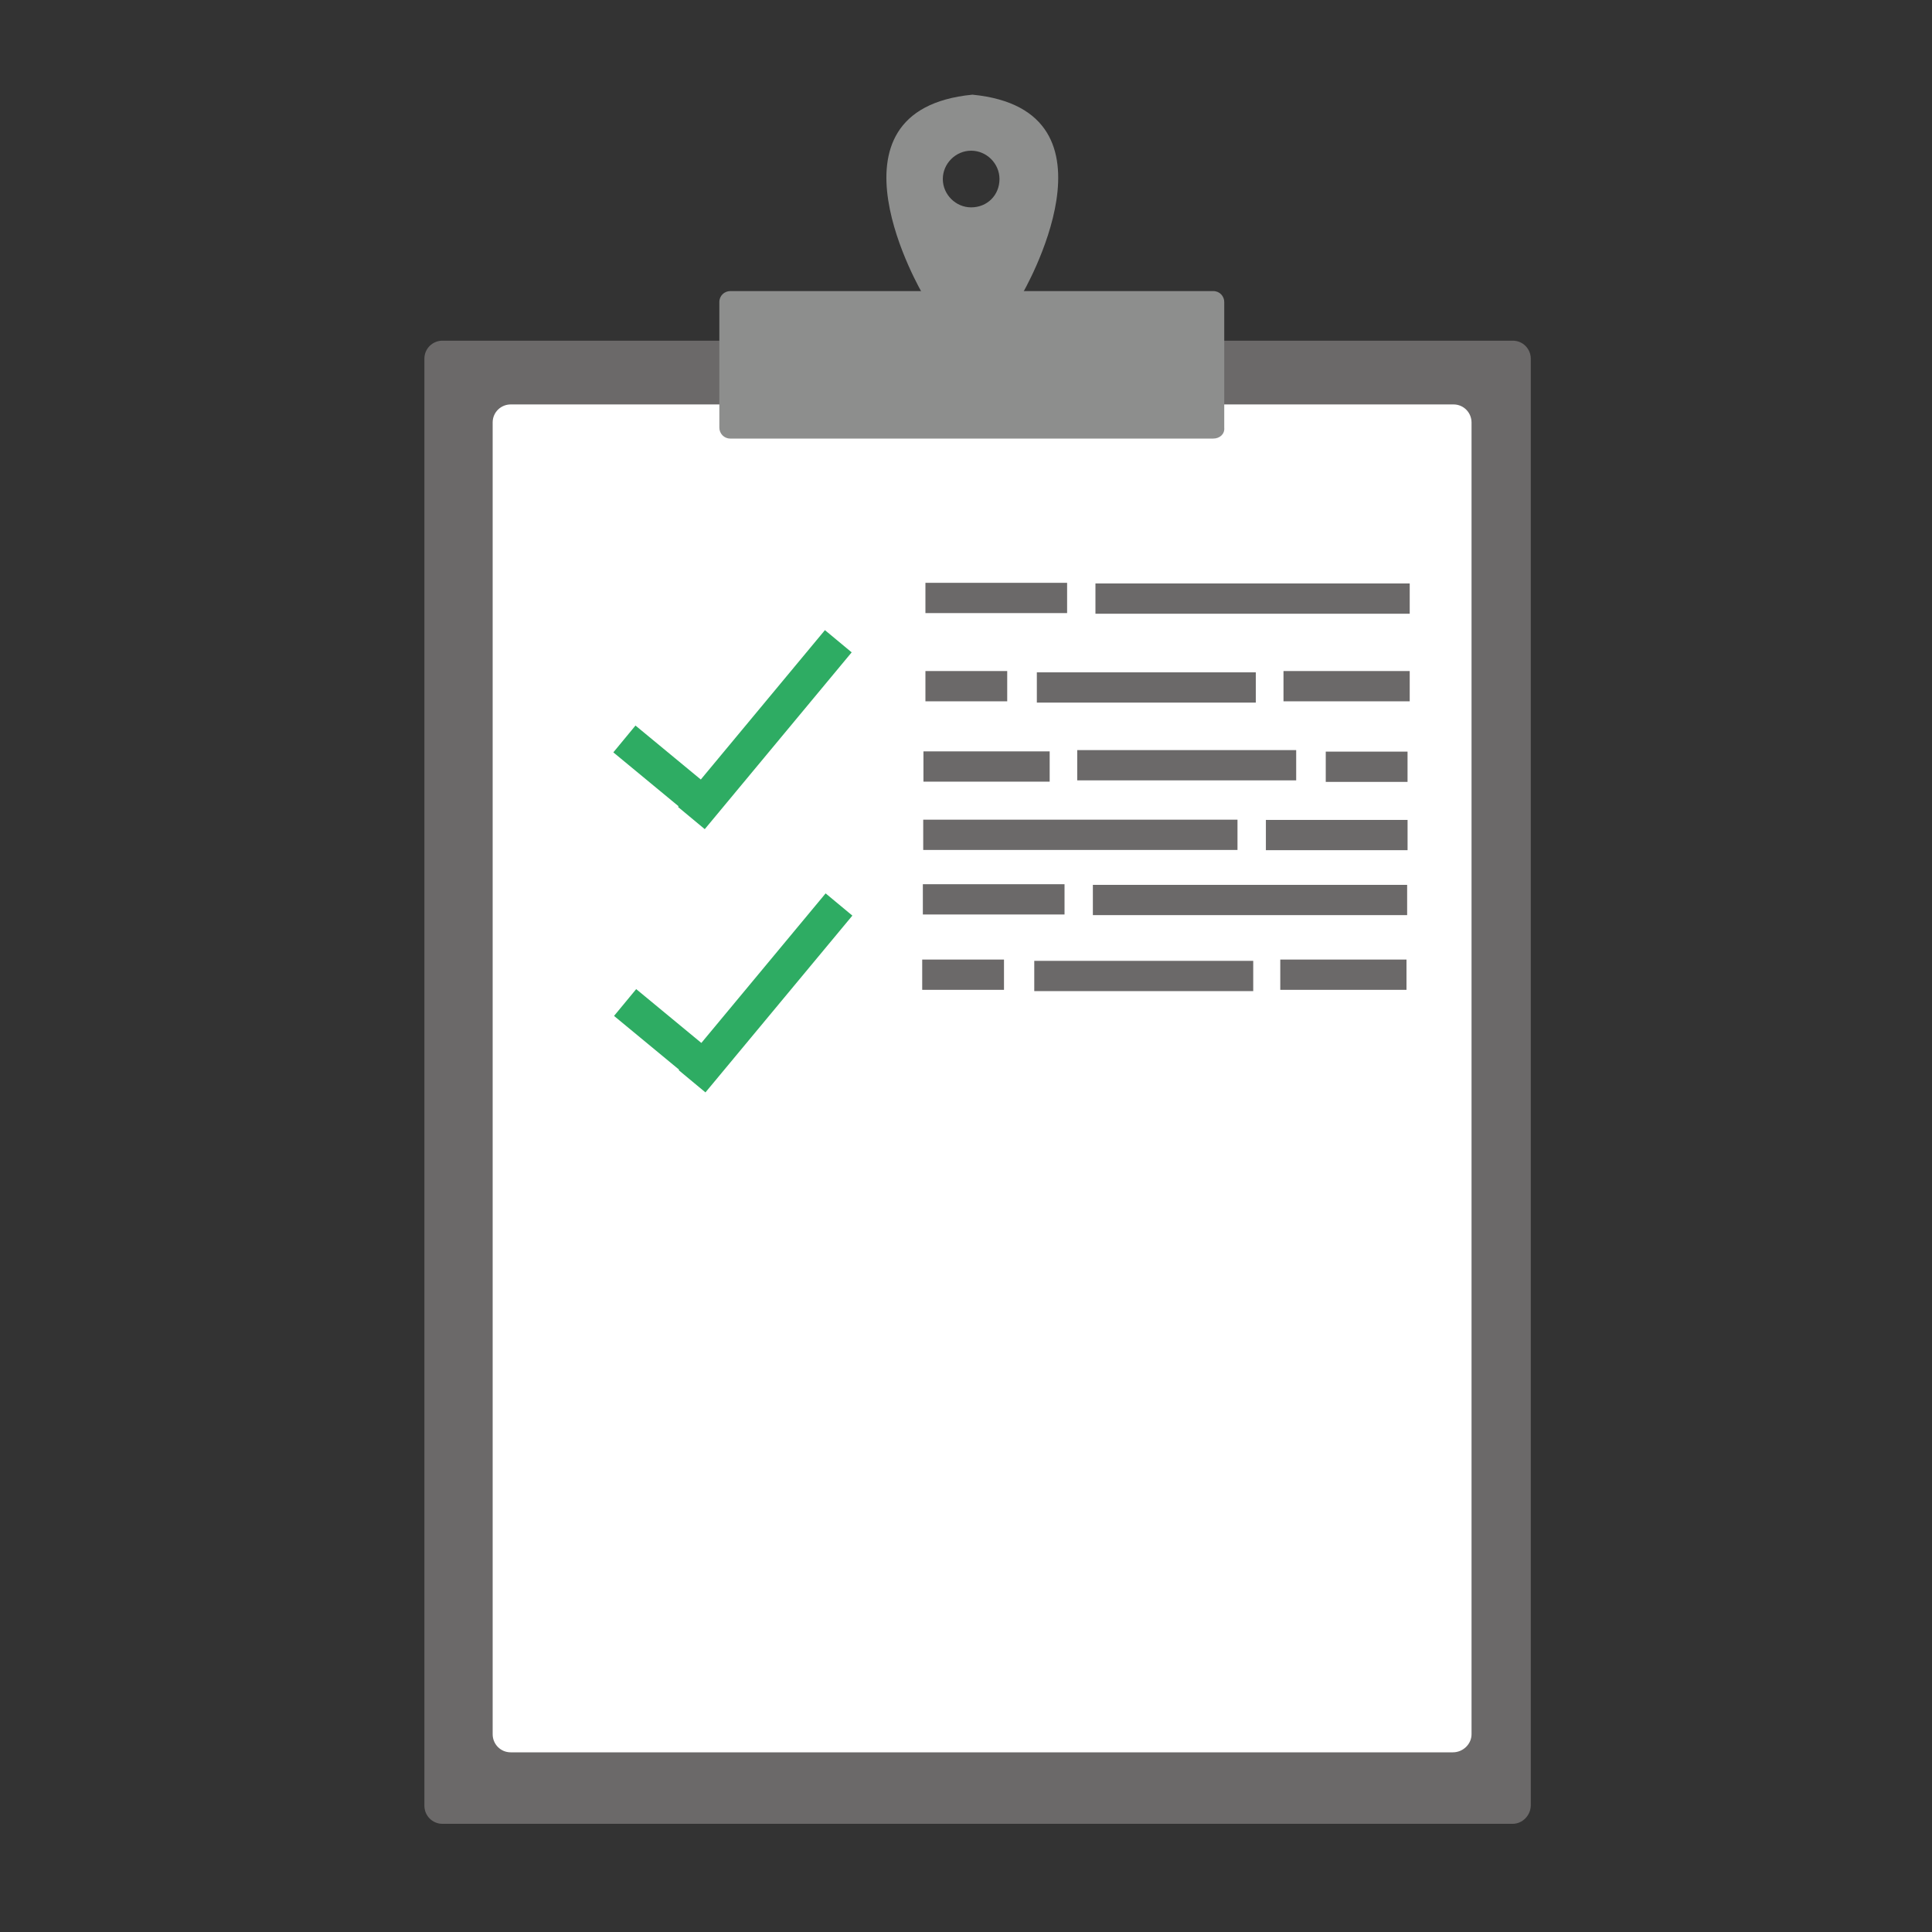 <?xml version="1.0" encoding="utf-8"?>
<!-- Generator: Adobe Illustrator 24.0.1, SVG Export Plug-In . SVG Version: 6.00 Build 0)  -->
<svg version="1.1" id="Laag_1" xmlns="http://www.w3.org/2000/svg" xmlns:xlink="http://www.w3.org/1999/xlink" x="0px" y="0px"
	 viewBox="0 0 300 300" style="enable-background:new 0 0 300 300;" xml:space="preserve">
<rect x="0" y="0" width="300" height="300" fill="#333333" stroke="none"/>
<style type="text/css">
	.st0{fill:#6B6969;}
	.st1{fill:#FFFFFF;}
	.st2{fill:#8D8E8D;}
	.st3{fill:#2EAC63;}
</style>
<g>
	<path class="st0" d="M234.9,283.2H68.7c-1.6,0-2.8-1.3-2.8-2.8V55.7c0-1.6,1.3-2.8,2.8-2.8h166.2c1.6,0,2.8,1.3,2.8,2.8v224.6
		C237.7,281.9,236.4,283.2,234.9,283.2z"/>
	<path class="st1" d="M225.6,272.1H79.3c-1.6,0-2.8-1.3-2.8-2.8V65.6c0-1.6,1.3-2.8,2.8-2.8h146.4c1.6,0,2.8,1.3,2.8,2.8v203.7
		C228.5,270.8,227.2,272.1,225.6,272.1z"/>
	<path class="st2" d="M188.4,68.1h-75c-1,0-1.7-0.8-1.7-1.7V46.9c0-1,0.8-1.7,1.7-1.7h75c1,0,1.7,0.8,1.7,1.7v19.5
		C190.2,67.4,189.4,68.1,188.4,68.1z"/>
	<path class="st2" d="M151,14.7c-24.6,2.4-7.7,31-7.7,31h15.4C158.7,45.7,175.5,17.1,151,14.7z M150.8,32.2c-2.4,0-4.4-2-4.4-4.4
		c0-2.4,2-4.4,4.4-4.4c2.4,0,4.4,2,4.4,4.4C155.2,30.3,153.3,32.2,150.8,32.2z"/>
	<g>
		<path class="st1" d="M99.8,113.6l-6.7-9.2c-0.1-0.1-0.1-0.3,0.1-0.4l2.9-2.1c0.1-0.1,0.3-0.1,0.4,0.1l6.7,9.2
			c0.1,0.1,0.1,0.3-0.1,0.4l-2.9,2.1C100.1,113.8,99.9,113.8,99.8,113.6z"/>
		<path class="st1" d="M97.8,110.8l15.7-15.7c0.1-0.1,0.3-0.1,0.4,0l2.5,2.5c0.1,0.1,0.1,0.3,0,0.4l-15.7,15.7
			c-0.1,0.1-0.3,0.1-0.4,0l-2.5-2.5C97.7,111.1,97.7,110.9,97.8,110.8z"/>
	</g>
	<g>
		<path class="st1" d="M97.2,234.9l-6.7-9.2c-0.1-0.1-0.1-0.3,0.1-0.4l2.9-2.1c0.1-0.1,0.3-0.1,0.4,0.1l6.7,9.2
			c0.1,0.1,0.1,0.3-0.1,0.4l-2.9,2.1C97.5,235.1,97.3,235,97.2,234.9z"/>
		<path class="st1" d="M95.2,232.1l15.7-15.7c0.1-0.1,0.3-0.1,0.4,0l2.5,2.5c0.1,0.1,0.1,0.3,0,0.4l-15.7,15.7
			c-0.1,0.1-0.3,0.1-0.4,0l-2.5-2.5C95.1,232.4,95.1,232.2,95.2,232.1z"/>
	</g>
	
		<rect x="101.4" y="111.4" transform="matrix(0.637 -0.771 0.771 0.637 -55.243 124.044)" class="st3" width="5.4" height="18.4"/>
	
		<rect x="116.1" y="95.5" transform="matrix(0.769 0.639 -0.639 0.769 99.838 -49.781)" class="st3" width="5.4" height="35.7"/>
	
		<rect x="101.5" y="152.3" transform="matrix(0.637 -0.771 0.771 0.637 -86.731 138.993)" class="st3" width="5.4" height="18.4"/>
	
		<rect x="116.2" y="136.4" transform="matrix(0.769 0.639 -0.639 0.769 126.004 -40.419)" class="st3" width="5.4" height="35.7"/>
	<rect x="143.7" y="90.5" class="st0" width="22" height="4.7"/>
	<rect x="170.1" y="90.6" class="st0" width="48.8" height="4.7"/>
	<rect x="143.7" y="104.2" class="st0" width="12.7" height="4.7"/>
	<rect x="199.3" y="104.2" class="st0" width="19.6" height="4.7"/>
	<rect x="161" y="104.4" class="st0" width="34" height="4.7"/>
	
		<rect x="196.5" y="127.4" transform="matrix(-1 -1.224647e-16 1.224647e-16 -1 415.066 259.416)" class="st0" width="22" height="4.7"/>
	
		<rect x="143.3" y="127.3" transform="matrix(-1 -1.224647e-16 1.224647e-16 -1 335.457 259.28)" class="st0" width="48.8" height="4.7"/>
	
		<rect x="205.9" y="116.7" transform="matrix(-1 -1.224647e-16 1.224647e-16 -1 424.462 238.111)" class="st0" width="12.7" height="4.7"/>
	
		<rect x="143.4" y="116.6" transform="matrix(-1 -1.224647e-16 1.224647e-16 -1 306.393 237.975)" class="st0" width="19.6" height="4.7"/>
	
		<rect x="167.2" y="116.4" transform="matrix(-1 -1.224647e-16 1.224647e-16 -1 368.471 237.575)" class="st0" width="34" height="4.7"/>
	<rect x="143.3" y="137.3" class="st0" width="22" height="4.7"/>
	<rect x="169.7" y="137.4" class="st0" width="48.8" height="4.7"/>
	<rect x="143.2" y="149" class="st0" width="12.7" height="4.7"/>
	<rect x="198.8" y="149" class="st0" width="19.6" height="4.7"/>
	<rect x="160.6" y="149.2" class="st0" width="34" height="4.7"/>
</g>
</svg>
